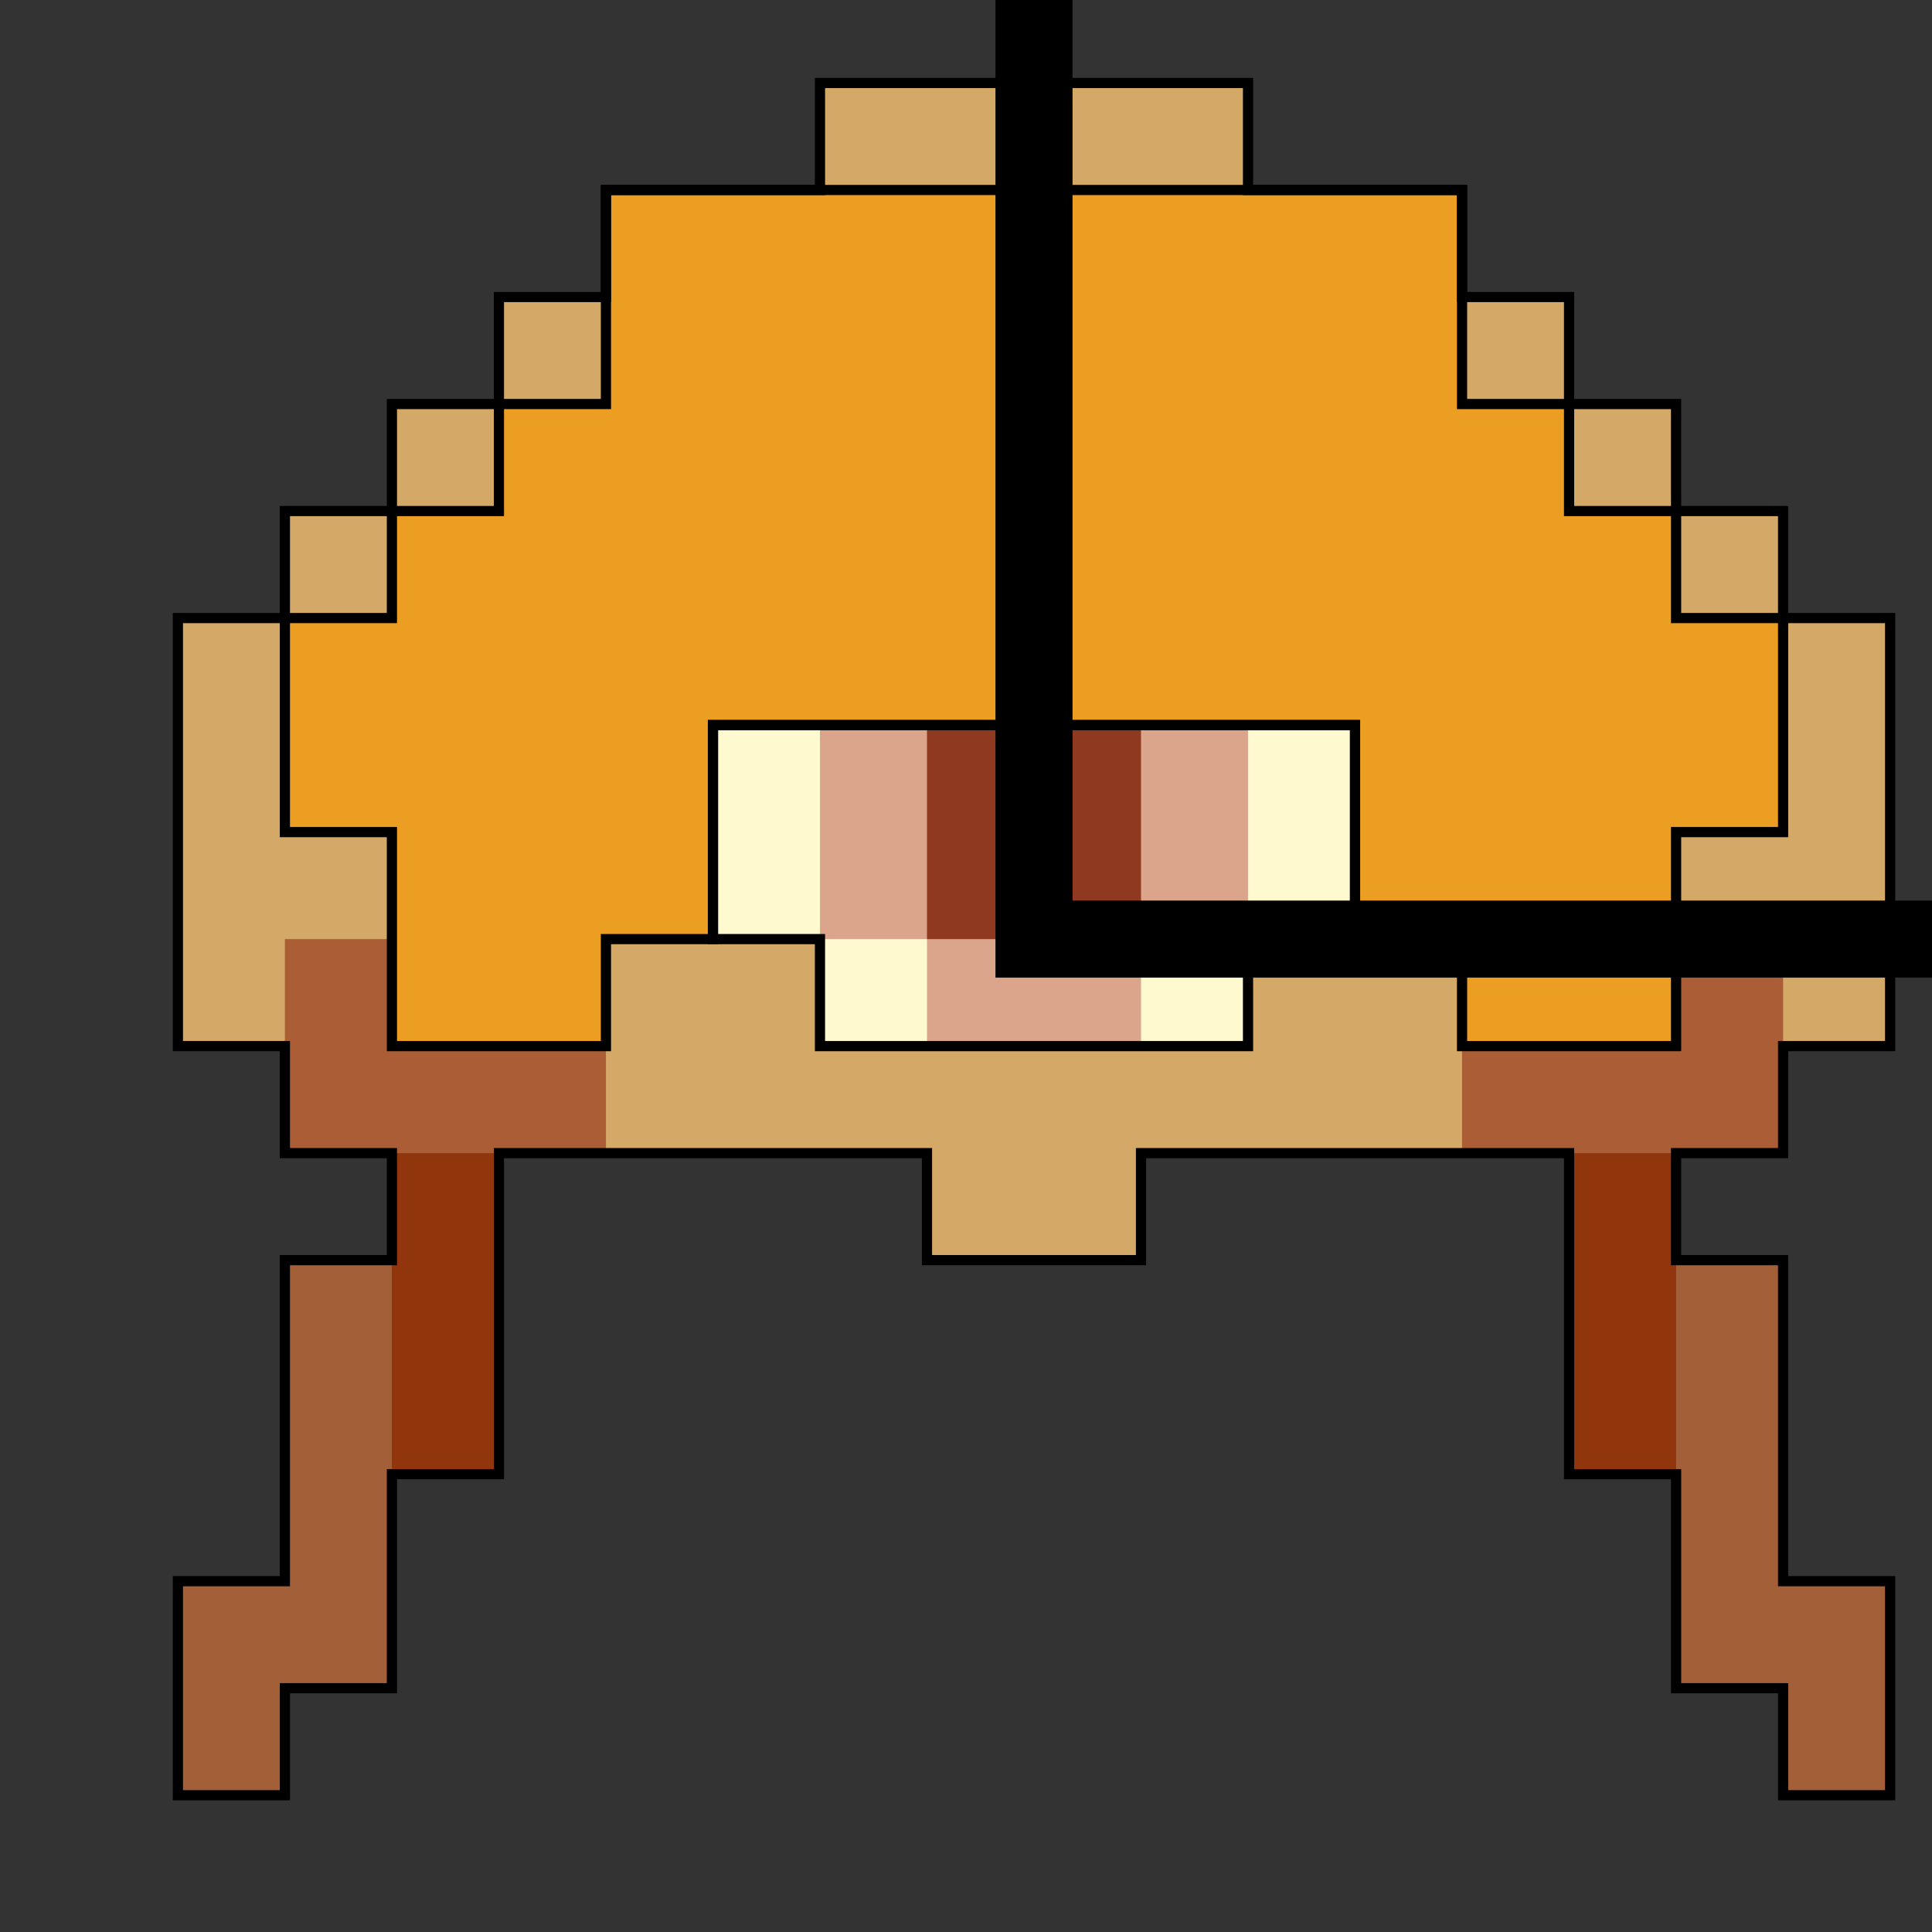 <?xml version="1.0" encoding="UTF-8" standalone="no"?>
<!-- Created with Inkscape (http://www.inkscape.org/) -->

<svg
   xmlns:dc="http://purl.org/dc/elements/1.1/"
   xmlns:cc="http://creativecommons.org/ns#"
   xmlns:rdf="http://www.w3.org/1999/02/22-rdf-syntax-ns#"
   xmlns:svg="http://www.w3.org/2000/svg"
   xmlns="http://www.w3.org/2000/svg"
   xmlns:sodipodi="http://sodipodi.sourceforge.net/DTD/sodipodi-0.dtd"
   xmlns:inkscape="http://www.inkscape.org/namespaces/inkscape"
   id="svg3039"
   version="1.1"
   inkscape:version="0.48.3.1 r9886"
   width="379.125"
   height="379.125"
   sodipodi:docname="critter2.svg">
  <rect width="100%" height="100%" fill="#333333" stroke="none"/>
  <defs
     id="defs3043" />
  <sodipodi:namedview
     pagecolor="#ffffff"
     bordercolor="#666666"
     borderopacity="1"
     objecttolerance="10"
     gridtolerance="10"
     guidetolerance="10"
     inkscape:pageopacity="0"
     inkscape:pageshadow="2"
     inkscape:window-width="1112"
     inkscape:window-height="847"
     id="namedview3041"
     showgrid="true"
     inkscape:zoom="0.0625"
     inkscape:cx="1772.668"
     inkscape:cy="2111.038"
     inkscape:current-layer="svg3039"
     fit-margin-top="0"
     fit-margin-left="0"
     fit-margin-right="0"
     fit-margin-bottom="0"
     inkscape:snap-nodes="true"
     inkscape:window-x="0"
     inkscape:window-y="0"
     inkscape:window-maximized="0">
    <inkscape:grid
       type="xygrid"
       id="grid3049"
       empspacing="1"
       visible="true"
       enabled="true"
       snapvisiblegridlinesonly="true"
       spacingx="4.2px"
       originx="34.906px"
       spacingy="4.2px"
       originy="5.841px"
       dotted="false" />
  </sodipodi:namedview>
  <path
     style="color:#000000;fill:#d4a867;stroke:none;stroke-width:2;stroke-linecap:butt;stroke-linejoin:miter;stroke-miterlimit:4;stroke-opacity:1;stroke-dasharray:none;stroke-dashoffset:0;marker:none;visibility:visible;display:inline;overflow:visible;enable-background:accumulate;fill-opacity:1"
     d="M 160.906,16.284 L 244.906,16.284 L 244.906,37.284 L 286.906,37.284 L 286.906,58.284 L 307.906,58.284 L 307.906,79.284 L 328.906,79.284 L 328.906,100.284 L 349.906,100.284 L 349.906,121.284 L 370.906,121.284 L 370.906,205.284 L 349.906,205.284 L 349.906,226.284 L 223.906,226.284 L 223.906,247.284 L 181.906,247.284 L 181.906,226.284 L 55.906,226.284 L 55.906,205.284 L 34.906,205.284 L 34.906,121.284 L 55.906,121.284 L 55.906,100.284 L 76.906,100.284 L 76.906,79.284 L 97.906,79.284 L 97.906,58.284 L 118.906,58.284 L 118.906,37.284 L 160.906,37.284 z"
     id="path5062"
     inkscape:connector-curvature="0" />
  <path
     style="color:#000000;fill:#91350d;stroke:none;stroke-width:2;stroke-linecap:butt;stroke-linejoin:miter;stroke-miterlimit:4;stroke-opacity:1;stroke-dasharray:none;stroke-dashoffset:0;marker:none;visibility:visible;display:inline;overflow:visible;enable-background:accumulate;fill-opacity:1"
     d="M 97.906,226.284 L 97.906,289.284 L 76.906,289.284 L 76.906,226.284 z"
     id="path5064"
     inkscape:connector-curvature="0" />
  <path
     style="color:#000000;fill:#91350d;stroke:none;stroke-width:2;stroke-linecap:butt;stroke-linejoin:miter;stroke-miterlimit:4;stroke-opacity:1;stroke-dasharray:none;stroke-dashoffset:0;marker:none;visibility:visible;display:inline;overflow:visible;enable-background:accumulate;fill-opacity:1"
     d="M 307.906,226.284 L 307.906,289.284 L 328.906,289.284 L 328.906,226.284 z"
     id="path5066"
     inkscape:connector-curvature="0" />
  <path
     style="color:#000000;fill:#a35f38;stroke:none;stroke-width:2;stroke-linecap:butt;stroke-linejoin:miter;stroke-miterlimit:4;stroke-opacity:1;stroke-dasharray:none;stroke-dashoffset:0;marker:none;visibility:visible;display:inline;overflow:visible;enable-background:accumulate;fill-opacity:1"
     d="M 76.906,247.284 L 55.906,247.284 L 55.906,310.284 L 34.906,310.284 L 34.906,352.284 L 55.906,352.284 L 55.906,331.284 L 76.906,331.284 z"
     id="path5068"
     inkscape:connector-curvature="0" />
  <path
     style="color:#000000;fill:#a35f38;stroke:none;stroke-width:2;stroke-linecap:butt;stroke-linejoin:miter;stroke-miterlimit:4;stroke-opacity:1;stroke-dasharray:none;stroke-dashoffset:0;marker:none;visibility:visible;display:inline;overflow:visible;enable-background:accumulate;fill-opacity:1"
     d="M 328.906,247.284 L 349.906,247.284 L 349.906,310.284 L 370.906,310.284 L 370.906,352.284 L 349.906,352.284 L 349.906,331.284 L 328.906,331.284 z"
     id="path5070"
     inkscape:connector-curvature="0" />
  <path
     style="color:#000000;fill:#ec9e22;stroke:none;stroke-width:2;stroke-linecap:butt;stroke-linejoin:miter;stroke-miterlimit:4;stroke-opacity:1;stroke-dasharray:none;stroke-dashoffset:0;marker:none;visibility:visible;display:inline;overflow:visible;enable-background:accumulate;fill-opacity:1"
     d="M 139.906,142.284 L 265.906,142.284 L 265.906,184.284 L 286.906,184.284 L 286.906,205.284 L 328.906,205.284 L 328.906,163.284 L 349.906,163.284 L 349.906,121.284 L 328.906,121.284 L 328.906,100.284 L 307.906,100.284 L 307.906,79.284 L 286.906,79.284 L 286.906,37.284 L 118.906,37.284 L 118.906,79.284 L 97.906,79.284 L 97.906,100.284 L 76.906,100.284 L 76.906,121.284 L 55.906,121.284 L 55.906,163.284 L 76.906,163.284 L 76.906,205.284 L 118.906,205.284 L 118.906,184.284 L 139.906,184.284 z"
     id="path5072"
     inkscape:connector-curvature="0" />
  <path
     style="color:#000000;fill:#fff9cf;stroke:none;stroke-width:2;stroke-linecap:butt;stroke-linejoin:miter;stroke-miterlimit:4;stroke-opacity:1;stroke-dasharray:none;stroke-dashoffset:0;marker:none;visibility:visible;display:inline;overflow:visible;enable-background:accumulate;fill-opacity:1"
     d="M 265.906,142.284 L 265.906,184.284 L 244.906,184.284 L 244.906,205.284 L 160.906,205.284 L 160.906,184.284 L 139.906,184.284 L 139.906,142.284 z"
     id="path5074"
     inkscape:connector-curvature="0" />
  <path
     style="color:#000000;fill:#dba58b;stroke:none;stroke-width:2;stroke-linecap:butt;stroke-linejoin:miter;stroke-miterlimit:4;stroke-opacity:1;stroke-dasharray:none;stroke-dashoffset:0;marker:none;visibility:visible;display:inline;overflow:visible;enable-background:accumulate;fill-opacity:1"
     d="M 160.906,142.284 L 160.906,184.284 L 181.906,184.284 L 181.906,205.284 L 223.906,205.284 L 223.906,184.284 L 244.906,184.284 L 244.906,142.284 z"
     id="path5078"
     inkscape:connector-curvature="0" />
  <path
     style="color:#000000;fill:#8f3920;stroke:none;stroke-width:2;stroke-linecap:butt;stroke-linejoin:miter;stroke-miterlimit:4;stroke-opacity:1;stroke-dasharray:none;stroke-dashoffset:0;marker:none;visibility:visible;display:inline;overflow:visible;enable-background:accumulate;fill-opacity:1"
     d="M 181.906,142.284 L 181.906,184.284 L 223.906,184.284 L 223.906,142.284 z"
     id="path5080"
     inkscape:connector-curvature="0" />
  <path
     style="color:#000000;fill:#ab5d36;stroke:none;stroke-width:2;stroke-linecap:butt;stroke-linejoin:miter;stroke-miterlimit:4;stroke-opacity:1;stroke-dasharray:none;stroke-dashoffset:0;marker:none;visibility:visible;display:inline;overflow:visible;enable-background:accumulate;fill-opacity:1"
     d="M 55.906,226.284 L 55.906,184.284 L 76.906,184.284 L 76.906,205.284 L 118.906,205.284 L 118.906,226.284 z"
     id="path5082"
     inkscape:connector-curvature="0" />
  <path
     style="color:#000000;fill:#ab5d36;stroke:none;stroke-width:2;stroke-linecap:butt;stroke-linejoin:miter;stroke-miterlimit:4;stroke-opacity:1;stroke-dasharray:none;stroke-dashoffset:0;marker:none;visibility:visible;display:inline;overflow:visible;enable-background:accumulate;fill-opacity:1"
     d="M 328.906,184.284 L 349.906,184.284 L 349.906,226.284 L 286.906,226.284 L 286.906,205.284 L 328.906,205.284 z"
     id="path5084"
     inkscape:connector-curvature="0" />
  <rect
     style="color:#000000;fill:none;stroke:#000000;stroke-width:15.12;stroke-linecap:butt;stroke-linejoin:miter;stroke-miterlimit:4;stroke-opacity:1;stroke-dasharray:none;stroke-dashoffset:0;marker:none;visibility:visible;display:inline;overflow:visible;enable-background:accumulate"
     id="UnitRectangle"
     width="4536"
     height="4536"
     x="202.906"
     y="-4351.716" />
  <path
     style="color:#000000;fill:none;stroke:#000000;stroke-width:2;stroke-linecap:butt;stroke-linejoin:miter;stroke-miterlimit:4;stroke-opacity:1;stroke-dasharray:none;stroke-dashoffset:0;marker:none;visibility:visible;display:inline;overflow:visible;enable-background:accumulate"
     d="M 76.906,247.284 L 55.906,247.284 L 55.906,310.284 L 34.906,310.284 L 34.906,352.284 L 55.906,352.284 L 55.906,331.284 L 76.906,331.284 L 76.906,289.284 L 97.906,289.284 L 97.906,226.284 L 181.906,226.284 L 181.906,247.284 L 223.906,247.284 L 223.906,226.284 L 307.906,226.284 L 307.906,289.284 L 328.906,289.284 L 328.906,331.284 L 349.906,331.284 L 349.906,352.284 L 370.906,352.284 L 370.906,310.284 L 349.906,310.284 L 349.906,247.284 L 328.906,247.284 L 328.906,226.284 L 349.906,226.284 L 349.906,205.284 L 370.906,205.284 L 370.906,121.284 L 349.906,121.284 L 349.906,100.284 L 328.906,100.284 L 328.906,79.284 L 307.906,79.284 L 307.906,58.284 L 286.906,58.284 L 286.906,37.284 L 244.906,37.284 L 244.906,16.284 L 160.906,16.284 L 160.906,37.284 L 118.906,37.284 L 118.906,58.284 L 97.906,58.284 L 97.906,79.284 L 76.906,79.284 L 76.906,100.284 L 55.906,100.284 L 55.906,121.284 L 34.906,121.284 L 34.906,205.284 L 55.906,205.284 L 55.906,226.284 L 76.906,226.284 z"
     id="path5097"
     inkscape:connector-curvature="0" />
  <path
     style="color:#000000;fill:none;stroke:#000000;stroke-width:2;stroke-linecap:butt;stroke-linejoin:miter;stroke-miterlimit:4;stroke-opacity:1;stroke-dasharray:none;stroke-dashoffset:0;marker:none;visibility:visible;display:inline;overflow:visible;enable-background:accumulate"
     d="M 139.906,142.284 L 139.906,184.284 L 160.906,184.284 L 160.906,205.284 L 244.906,205.284 L 244.906,184.284 L 265.906,184.284 L 265.906,142.284 z"
     id="path5099"
     inkscape:connector-curvature="0" />
  <path
     style="color:#000000;fill:none;stroke:#000000;stroke-width:2;stroke-linecap:butt;stroke-linejoin:miter;stroke-miterlimit:4;stroke-opacity:1;stroke-dasharray:none;stroke-dashoffset:0;marker:none;visibility:visible;display:inline;overflow:visible;enable-background:accumulate"
     d="M 118.906,205.284 L 76.906,205.284 L 76.906,163.284 L 55.906,163.284 L 55.906,121.284 L 76.906,121.284 L 76.906,100.284 L 97.906,100.284 L 97.906,79.284 L 118.906,79.284 L 118.906,37.284 L 286.906,37.284 L 286.906,79.284 L 307.906,79.284 L 307.906,100.284 L 328.906,100.284 L 328.906,121.284 L 349.906,121.284 L 349.906,163.284 L 328.906,163.284 L 328.906,205.284 L 286.906,205.284 L 286.906,184.284 L 265.906,184.284 L 265.906,142.284 L 139.906,142.284 L 139.906,184.284 L 118.906,184.284 z"
     id="path5101"
     inkscape:connector-curvature="0" />
</svg>

